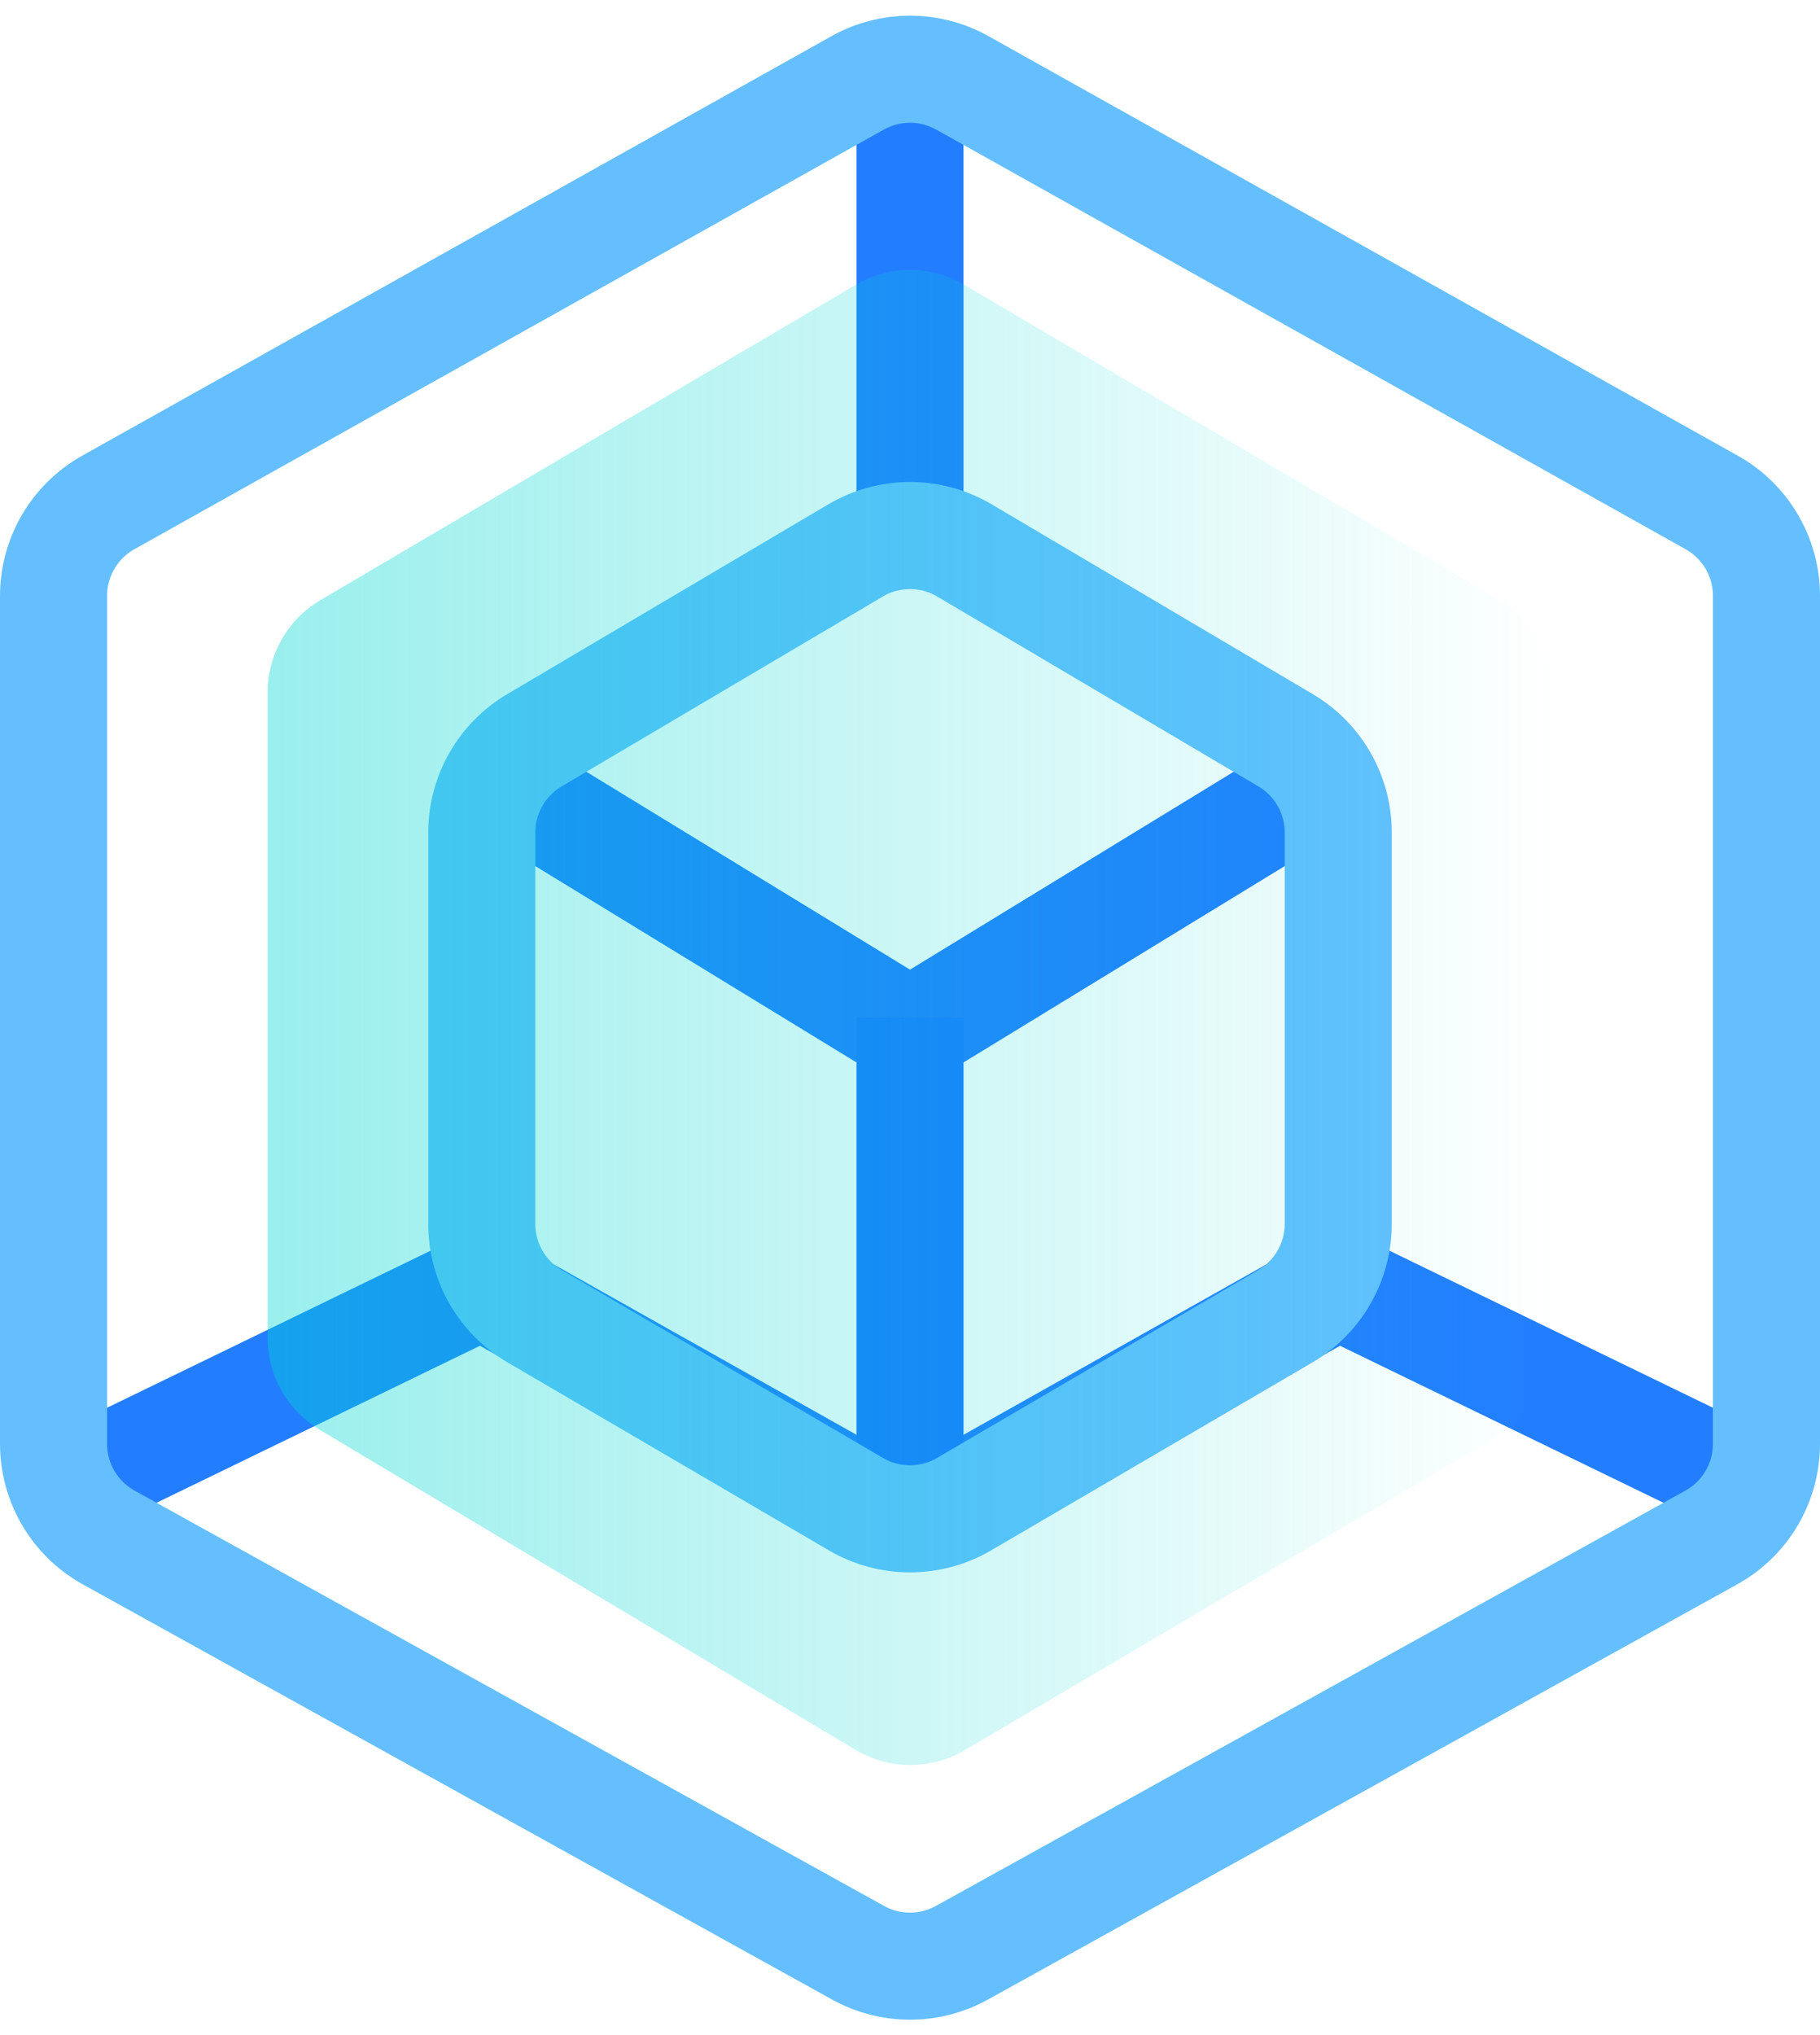 <?xml version="1.0" encoding="UTF-8"?>
<svg width="34px" height="38px" viewBox="0 0 34 38" version="1.1" xmlns="http://www.w3.org/2000/svg" xmlns:xlink="http://www.w3.org/1999/xlink">
    <!-- Generator: Sketch 49.3 (51167) - http://www.bohemiancoding.com/sketch -->
    <title>ic_ core</title>
    <desc>Created with Sketch.</desc>
    <defs>
        <linearGradient x1="0.035%" y1="49.957%" x2="99.965%" y2="49.957%" id="linearGradient-1">
            <stop stop-color="#00D7D2" stop-opacity="0.4" offset="0%"></stop>
            <stop stop-color="#00D7D2" stop-opacity="0" offset="100%"></stop>
        </linearGradient>
    </defs>
    <g id="Page-1" stroke="none" stroke-width="1" fill="none" fill-rule="evenodd">
        <g id="纸贵BaaS_数字资产交易" transform="translate(-375, -2971)">
            <g id="ic_-core" transform="translate(376, 2972)">
                <path d="M0,23.323 L8,27.205 L15.019,23.257 C15.628,22.914 16.372,22.914 16.981,23.257 L24,27.205 L32,23.323" id="Shape" stroke="#237EFF" stroke-width="2" transform="translate(16, 25.103) scale(1, -1) translate(-16, -25.103) "></path>
                <path d="M9,14 L15.479,17.959 C15.799,18.154 16.201,18.154 16.521,17.959 L23,14" id="Shape" stroke="#237EFF" stroke-width="2" transform="translate(16, 16.053) scale(-1, 1) translate(-16, -16.053) "></path>
                <path d="M16,1 L16,9" id="Path" stroke="#237EFF" stroke-width="2"></path>
                <path d="M16,18 L16,27" id="Path" stroke="#1B79FF" stroke-width="2"></path>
                <path d="M0,10.128 L1.77635684e-15,25.96 C1.8654213e-15,26.687 0.395,27.357 1.031,27.709 L15.031,35.463 C15.634,35.797 16.366,35.797 16.969,35.463 L30.969,27.709 C31.605,27.357 32,26.687 32,25.96 L32,10.128 C32,9.404 31.609,8.736 30.977,8.382 L16.977,0.547 C16.37,0.207 15.63,0.207 15.023,0.547 L1.023,8.382 C0.391,8.736 -9.76851804e-16,9.404 -8.8817842e-16,10.128 Z" id="Shape" stroke="#65BFFF" stroke-width="2"></path>
                <path d="M8,14.545 L8,21.853 C8,22.563 8.377,23.221 8.991,23.579 L14.991,27.087 C15.614,27.451 16.386,27.451 17.009,27.087 L23.009,23.579 C23.623,23.221 24,22.563 24,21.853 L24,14.545 C24,13.837 23.626,13.183 23.017,12.823 L17.017,9.278 C16.39,8.907 15.61,8.907 14.983,9.278 L8.983,12.823 C8.374,13.183 8,13.837 8,14.545 Z" id="Shape" stroke="#65BFFF" stroke-width="2"></path>
                <path d="M14.985,4.319 L4.985,10.207 C4.375,10.566 4,11.222 4,11.93 L4,23.982 C4,24.686 4.37,25.338 4.975,25.699 L14.982,31.674 C15.61,32.049 16.392,32.051 17.022,31.68 L27.015,25.797 C27.625,25.437 28,24.782 28,24.073 L28,11.93 C28,11.222 27.625,10.566 27.015,10.207 L17.015,4.319 C16.388,3.95 15.612,3.95 14.985,4.319 Z" id="Shape" fill="url(#linearGradient-1)" fill-rule="nonzero"></path>
            </g>
        </g>
    </g>
</svg>